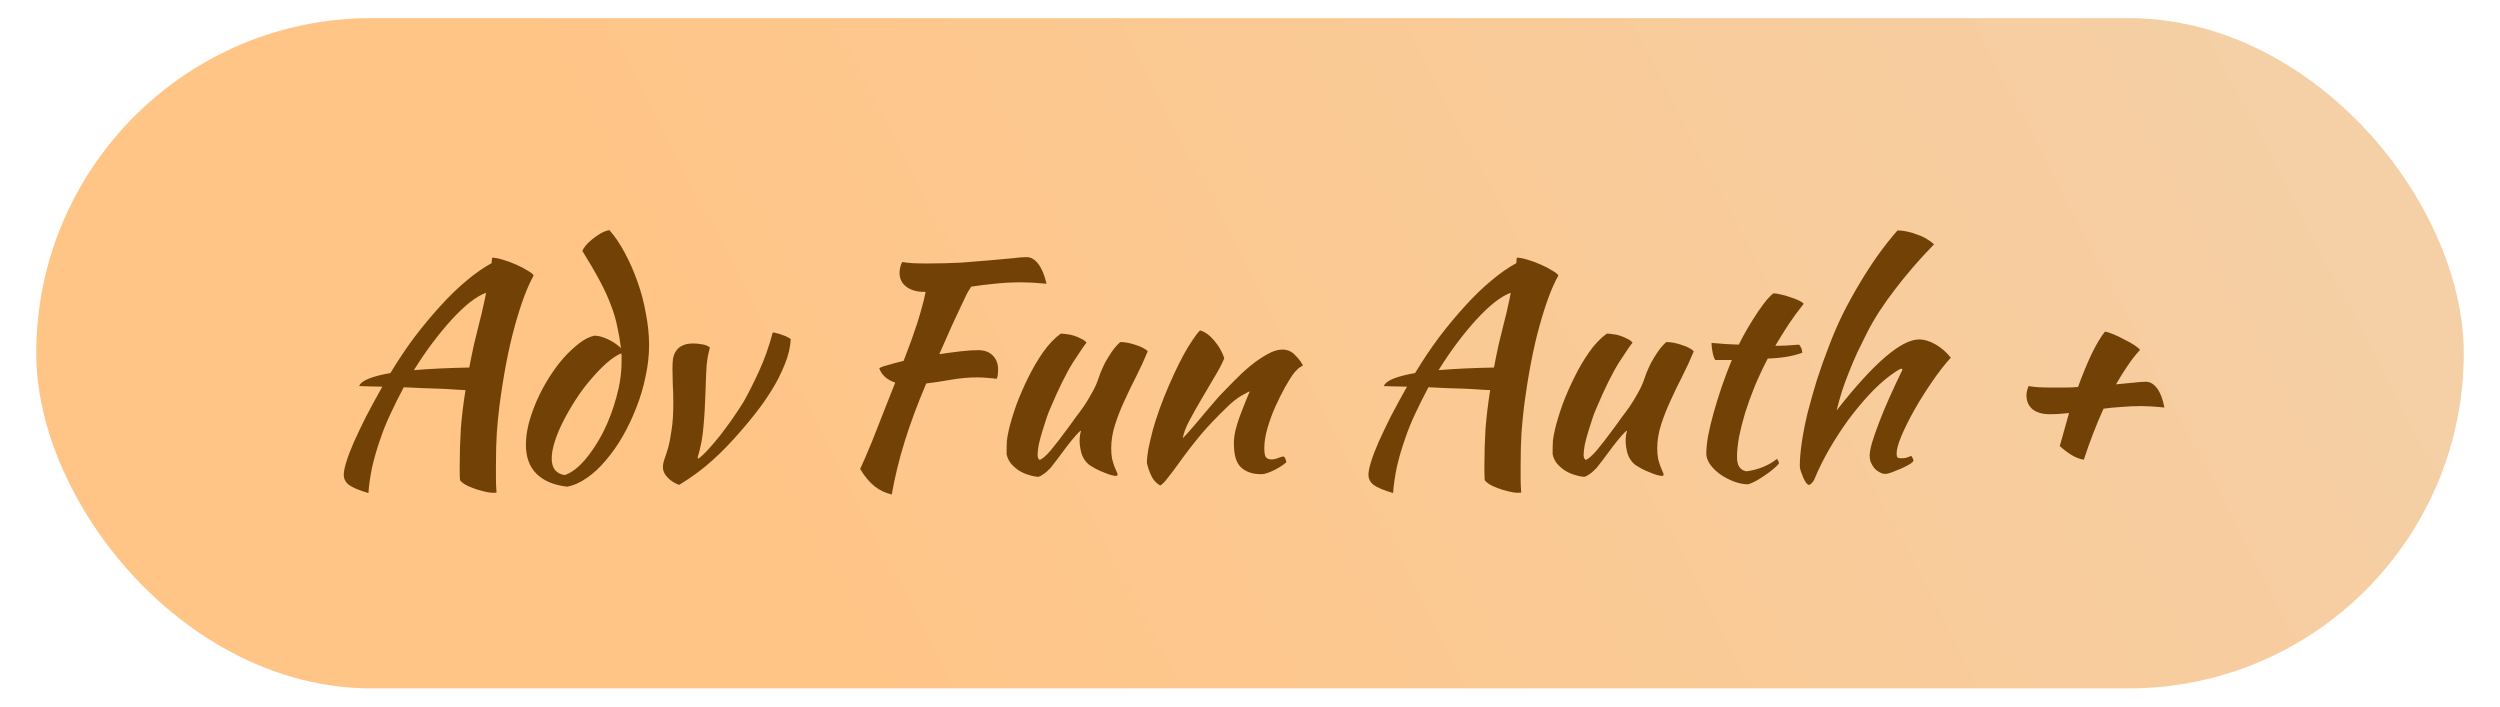 <svg width="138" height="39" viewBox="0 0 138 39" fill="none" xmlns="http://www.w3.org/2000/svg">
<rect x="2" y="1" width="134" height="37" rx="18.5" fill="url(#paint0_linear_21_3)"/>
<path d="M20.336 27.216C19.824 27.067 19.467 26.917 19.264 26.768C19.072 26.619 18.976 26.432 18.976 26.208C18.976 26.037 19.024 25.797 19.12 25.488C19.216 25.179 19.355 24.816 19.536 24.4C19.728 23.973 19.952 23.504 20.208 22.992C20.475 22.48 20.773 21.931 21.104 21.344C20.827 21.333 20.576 21.328 20.352 21.328C20.139 21.317 19.963 21.312 19.824 21.312C19.888 21.152 20.069 21.013 20.368 20.896C20.667 20.779 21.061 20.677 21.552 20.592C21.968 19.899 22.411 19.237 22.88 18.608C23.36 17.979 23.84 17.403 24.32 16.88C24.8 16.347 25.28 15.883 25.76 15.488C26.24 15.083 26.699 14.763 27.136 14.528C27.147 14.453 27.152 14.389 27.152 14.336C27.163 14.283 27.168 14.245 27.168 14.224C27.317 14.224 27.515 14.261 27.76 14.336C28.016 14.411 28.261 14.501 28.496 14.608C28.741 14.715 28.955 14.827 29.136 14.944C29.328 15.051 29.435 15.141 29.456 15.216C29.104 15.835 28.757 16.763 28.416 18C28.075 19.227 27.792 20.699 27.568 22.416C27.515 22.843 27.467 23.328 27.424 23.872C27.392 24.416 27.376 25.024 27.376 25.696C27.376 25.931 27.376 26.171 27.376 26.416C27.376 26.661 27.387 26.917 27.408 27.184C27.387 27.195 27.365 27.2 27.344 27.2C27.323 27.2 27.28 27.2 27.216 27.2C27.067 27.2 26.891 27.173 26.688 27.12C26.496 27.077 26.304 27.019 26.112 26.944C25.931 26.88 25.771 26.805 25.632 26.72C25.504 26.635 25.424 26.56 25.392 26.496C25.381 26.357 25.376 26.219 25.376 26.08C25.376 25.952 25.376 25.813 25.376 25.664C25.376 25.003 25.397 24.331 25.44 23.648C25.493 22.965 25.579 22.261 25.696 21.536C25.547 21.525 25.349 21.515 25.104 21.504C24.859 21.483 24.581 21.467 24.272 21.456C23.973 21.445 23.648 21.435 23.296 21.424C22.955 21.403 22.619 21.387 22.288 21.376C22.032 21.856 21.792 22.336 21.568 22.816C21.344 23.285 21.152 23.76 20.992 24.24C20.811 24.752 20.661 25.264 20.544 25.776C20.437 26.288 20.368 26.768 20.336 27.216ZM26.512 17.6C26.555 17.451 26.603 17.248 26.656 16.992C26.72 16.725 26.779 16.448 26.832 16.16C26.565 16.256 26.267 16.432 25.936 16.688C25.616 16.944 25.28 17.264 24.928 17.648C24.587 18.021 24.235 18.448 23.872 18.928C23.52 19.397 23.179 19.899 22.848 20.432C23.744 20.357 24.763 20.309 25.904 20.288C25.989 19.84 26.08 19.397 26.176 18.96C26.283 18.512 26.395 18.059 26.512 17.6ZM32.806 18.528C33.019 18.528 33.264 18.592 33.542 18.72C33.819 18.848 34.064 19.013 34.278 19.216C34.224 18.789 34.155 18.389 34.07 18.016C33.995 17.632 33.878 17.237 33.718 16.832C33.568 16.427 33.366 15.984 33.11 15.504C32.854 15.024 32.534 14.475 32.15 13.856C32.182 13.76 32.251 13.648 32.358 13.52C32.475 13.392 32.603 13.275 32.742 13.168C32.891 13.051 33.04 12.949 33.19 12.864C33.35 12.779 33.499 12.725 33.638 12.704C33.936 13.035 34.219 13.451 34.486 13.952C34.752 14.443 34.987 14.976 35.19 15.552C35.392 16.117 35.547 16.704 35.654 17.312C35.771 17.92 35.83 18.501 35.83 19.056C35.83 19.611 35.766 20.181 35.638 20.768C35.52 21.355 35.35 21.931 35.126 22.496C34.912 23.051 34.662 23.579 34.374 24.08C34.086 24.581 33.771 25.029 33.43 25.424C33.099 25.819 32.752 26.139 32.39 26.384C32.027 26.64 31.664 26.8 31.302 26.864C30.566 26.779 30 26.539 29.606 26.144C29.222 25.76 29.03 25.227 29.03 24.544C29.03 24.181 29.083 23.787 29.19 23.36C29.307 22.933 29.456 22.512 29.638 22.096C29.83 21.669 30.048 21.259 30.294 20.864C30.55 20.459 30.816 20.096 31.094 19.776C31.382 19.456 31.67 19.184 31.958 18.96C32.246 18.736 32.528 18.592 32.806 18.528ZM31.174 26.224C31.547 26.096 31.92 25.813 32.294 25.376C32.667 24.939 33.003 24.427 33.302 23.84C33.6 23.243 33.84 22.608 34.022 21.936C34.214 21.253 34.31 20.597 34.31 19.968C34.31 19.787 34.31 19.675 34.31 19.632C34.31 19.589 34.304 19.547 34.294 19.504C34.038 19.611 33.766 19.792 33.478 20.048C33.19 20.304 32.902 20.603 32.614 20.944C32.326 21.275 32.054 21.637 31.798 22.032C31.542 22.427 31.312 22.821 31.11 23.216C30.907 23.611 30.747 23.989 30.63 24.352C30.512 24.715 30.454 25.035 30.454 25.312C30.454 25.845 30.694 26.149 31.174 26.224ZM37.12 20.336C37.12 20.144 37.13 19.963 37.151 19.792C37.184 19.621 37.242 19.477 37.328 19.36C37.413 19.232 37.53 19.136 37.679 19.072C37.829 18.997 38.026 18.96 38.272 18.96C38.421 18.96 38.586 18.976 38.767 19.008C38.959 19.04 39.098 19.099 39.184 19.184C39.141 19.365 39.103 19.525 39.072 19.664C39.05 19.803 39.029 19.957 39.008 20.128C38.997 20.288 38.986 20.485 38.975 20.72C38.965 20.944 38.954 21.237 38.944 21.6C38.922 22.325 38.885 22.976 38.831 23.552C38.789 24.117 38.682 24.683 38.511 25.248C38.511 25.291 38.528 25.312 38.559 25.312C38.719 25.195 38.901 25.024 39.103 24.8C39.306 24.576 39.52 24.325 39.743 24.048C39.968 23.76 40.191 23.456 40.416 23.136C40.639 22.816 40.847 22.501 41.039 22.192C41.295 21.744 41.578 21.184 41.888 20.512C42.197 19.84 42.453 19.12 42.656 18.352C42.719 18.352 42.8 18.368 42.895 18.4C43.002 18.421 43.103 18.453 43.2 18.496C43.306 18.528 43.397 18.565 43.471 18.608C43.557 18.651 43.615 18.688 43.648 18.72C43.626 19.179 43.514 19.648 43.312 20.128C43.12 20.608 42.885 21.072 42.608 21.52C42.33 21.968 42.037 22.389 41.727 22.784C41.418 23.179 41.136 23.52 40.88 23.808C40.367 24.405 39.85 24.939 39.328 25.408C38.816 25.877 38.202 26.331 37.487 26.768C37.21 26.661 36.992 26.517 36.831 26.336C36.672 26.165 36.592 25.984 36.592 25.792C36.592 25.664 36.618 25.52 36.672 25.36C36.736 25.189 36.805 24.976 36.88 24.72C36.954 24.453 37.018 24.123 37.072 23.728C37.136 23.333 37.167 22.832 37.167 22.224C37.167 21.872 37.157 21.52 37.136 21.168C37.125 20.805 37.12 20.528 37.12 20.336ZM53.992 19.328C54.333 19.328 54.6 19.424 54.792 19.616C54.995 19.808 55.096 20.075 55.096 20.416C55.096 20.501 55.09 20.592 55.08 20.688C55.069 20.773 55.048 20.848 55.016 20.912C54.877 20.891 54.722 20.875 54.552 20.864C54.381 20.843 54.178 20.832 53.944 20.832C53.464 20.832 52.984 20.875 52.504 20.96C52.024 21.045 51.565 21.115 51.128 21.168C50.648 22.299 50.253 23.36 49.944 24.352C49.635 25.344 49.395 26.325 49.224 27.296C48.861 27.211 48.541 27.056 48.264 26.832C47.986 26.608 47.725 26.293 47.48 25.888C47.554 25.717 47.645 25.515 47.752 25.28C47.858 25.035 47.986 24.731 48.136 24.368C48.285 23.995 48.461 23.547 48.664 23.024C48.877 22.491 49.128 21.856 49.416 21.12C48.968 20.971 48.675 20.709 48.536 20.336C48.589 20.283 48.739 20.224 48.984 20.16C49.229 20.085 49.528 20.005 49.88 19.92C50.04 19.504 50.178 19.136 50.296 18.816C50.413 18.485 50.52 18.176 50.616 17.888C50.712 17.589 50.797 17.301 50.872 17.024C50.957 16.736 51.032 16.432 51.096 16.112H51.016C50.611 16.112 50.28 16.016 50.024 15.824C49.779 15.632 49.656 15.381 49.656 15.072C49.656 14.987 49.666 14.885 49.688 14.768C49.72 14.651 49.757 14.549 49.8 14.464C50.002 14.496 50.2 14.517 50.392 14.528C50.594 14.539 50.856 14.544 51.176 14.544C51.848 14.544 52.477 14.528 53.064 14.496C53.651 14.453 54.178 14.411 54.648 14.368C55.128 14.325 55.538 14.288 55.88 14.256C56.221 14.213 56.483 14.192 56.664 14.192C56.909 14.192 57.128 14.32 57.32 14.576C57.512 14.832 57.661 15.195 57.768 15.664C57.426 15.632 57.149 15.611 56.936 15.6C56.733 15.589 56.552 15.584 56.392 15.584C55.848 15.584 55.346 15.611 54.888 15.664C54.44 15.707 54.013 15.76 53.608 15.824C53.544 15.92 53.469 16.043 53.384 16.192C53.309 16.341 53.208 16.555 53.08 16.832C52.952 17.099 52.786 17.451 52.584 17.888C52.392 18.325 52.147 18.88 51.848 19.552C52.264 19.488 52.658 19.435 53.032 19.392C53.416 19.349 53.736 19.328 53.992 19.328ZM60.107 25.648C59.904 25.477 59.766 25.264 59.691 25.008C59.627 24.752 59.595 24.533 59.595 24.352C59.595 24.128 59.622 23.936 59.675 23.776C59.633 23.776 59.536 23.861 59.387 24.032C59.238 24.203 59.072 24.405 58.891 24.64C58.721 24.875 58.55 25.104 58.379 25.328C58.209 25.552 58.081 25.717 57.995 25.824C57.856 25.973 57.723 26.091 57.595 26.176C57.478 26.261 57.382 26.309 57.307 26.32C57.136 26.309 56.955 26.272 56.763 26.208C56.582 26.155 56.406 26.075 56.235 25.968C56.075 25.861 55.931 25.733 55.803 25.584C55.686 25.435 55.606 25.264 55.563 25.072C55.563 24.773 55.569 24.528 55.579 24.336C55.6 24.144 55.638 23.936 55.691 23.712C55.787 23.307 55.926 22.848 56.107 22.336C56.299 21.824 56.518 21.323 56.763 20.832C57.008 20.331 57.281 19.867 57.579 19.44C57.889 19.003 58.214 18.661 58.555 18.416C58.651 18.416 58.763 18.427 58.891 18.448C59.019 18.459 59.147 18.485 59.275 18.528C59.414 18.571 59.542 18.624 59.659 18.688C59.787 18.741 59.894 18.816 59.979 18.912C59.883 19.019 59.638 19.376 59.243 19.984C58.859 20.592 58.427 21.467 57.947 22.608C57.894 22.725 57.83 22.896 57.755 23.12C57.681 23.344 57.606 23.579 57.531 23.824C57.456 24.069 57.392 24.309 57.339 24.544C57.297 24.779 57.275 24.965 57.275 25.104C57.275 25.189 57.286 25.253 57.307 25.296C57.339 25.339 57.366 25.371 57.387 25.392C57.547 25.328 57.75 25.152 57.995 24.864C58.24 24.576 58.582 24.133 59.019 23.536C59.126 23.387 59.248 23.216 59.387 23.024C59.536 22.832 59.686 22.629 59.835 22.416C59.984 22.192 60.123 21.963 60.251 21.728C60.39 21.493 60.502 21.259 60.587 21.024C60.63 20.896 60.683 20.747 60.747 20.576C60.822 20.395 60.907 20.208 61.003 20.016C61.11 19.824 61.227 19.632 61.355 19.44C61.494 19.237 61.654 19.051 61.835 18.88C61.974 18.88 62.123 18.896 62.283 18.928C62.443 18.96 62.593 19.003 62.731 19.056C62.88 19.099 63.008 19.152 63.115 19.216C63.222 19.269 63.302 19.328 63.355 19.392C63.163 19.861 62.95 20.325 62.715 20.784C62.48 21.243 62.262 21.696 62.059 22.144C61.856 22.581 61.686 23.019 61.547 23.456C61.408 23.893 61.339 24.32 61.339 24.736C61.339 24.96 61.355 25.157 61.387 25.328C61.43 25.488 61.472 25.627 61.515 25.744C61.558 25.851 61.595 25.941 61.627 26.016C61.67 26.091 61.691 26.155 61.691 26.208C61.691 26.219 61.681 26.235 61.659 26.256C61.648 26.267 61.638 26.272 61.627 26.272C61.553 26.272 61.456 26.256 61.339 26.224C61.222 26.192 61.089 26.144 60.939 26.08C60.8 26.027 60.657 25.963 60.507 25.888C60.368 25.813 60.235 25.733 60.107 25.648ZM66.253 18.24C66.531 18.325 66.792 18.517 67.037 18.816C67.283 19.104 67.464 19.424 67.581 19.776C67.464 20.064 67.283 20.411 67.037 20.816C66.792 21.221 66.547 21.637 66.301 22.064C66.056 22.48 65.832 22.88 65.629 23.264C65.437 23.637 65.325 23.947 65.293 24.192C65.464 24.011 65.651 23.803 65.853 23.568C66.067 23.323 66.269 23.083 66.461 22.848C66.664 22.603 66.851 22.384 67.021 22.192C67.192 21.989 67.325 21.84 67.421 21.744C67.624 21.531 67.864 21.285 68.141 21.008C68.419 20.72 68.707 20.453 69.005 20.208C69.315 19.952 69.624 19.739 69.933 19.568C70.243 19.387 70.525 19.296 70.781 19.296C71.059 19.296 71.288 19.392 71.469 19.584C71.661 19.765 71.811 19.957 71.917 20.16C71.917 20.181 71.875 20.213 71.789 20.256C71.715 20.288 71.603 20.389 71.453 20.56C71.304 20.752 71.133 21.019 70.941 21.36C70.76 21.691 70.579 22.053 70.397 22.448C70.227 22.832 70.083 23.227 69.965 23.632C69.848 24.037 69.789 24.405 69.789 24.736C69.789 25.003 69.821 25.173 69.885 25.248C69.96 25.323 70.061 25.36 70.189 25.36C70.307 25.36 70.429 25.333 70.557 25.28C70.685 25.227 70.787 25.2 70.861 25.2C70.904 25.221 70.936 25.269 70.957 25.344C70.989 25.408 71.005 25.467 71.005 25.52C70.92 25.595 70.819 25.669 70.701 25.744C70.584 25.819 70.461 25.888 70.333 25.952C70.205 26.016 70.077 26.069 69.949 26.112C69.832 26.155 69.725 26.176 69.629 26.176C69.32 26.176 69.064 26.128 68.861 26.032C68.669 25.947 68.515 25.829 68.397 25.68C68.291 25.531 68.216 25.355 68.173 25.152C68.131 24.939 68.109 24.715 68.109 24.48C68.109 24.352 68.12 24.208 68.141 24.048C68.163 23.888 68.205 23.701 68.269 23.488C68.333 23.264 68.424 23.003 68.541 22.704C68.659 22.395 68.808 22.027 68.989 21.6C68.968 21.6 68.824 21.675 68.557 21.824C68.291 21.973 68.003 22.203 67.693 22.512C67.192 22.992 66.739 23.467 66.333 23.936C65.939 24.405 65.533 24.928 65.117 25.504C64.883 25.835 64.675 26.112 64.493 26.336C64.323 26.571 64.173 26.725 64.045 26.8C63.821 26.672 63.656 26.491 63.549 26.256C63.443 26.032 63.363 25.797 63.309 25.552C63.309 25.349 63.336 25.093 63.389 24.784C63.453 24.475 63.533 24.133 63.629 23.76C63.736 23.376 63.864 22.976 64.013 22.56C64.163 22.144 64.328 21.728 64.509 21.312C64.915 20.373 65.283 19.637 65.613 19.104C65.955 18.571 66.168 18.283 66.253 18.24ZM76.898 27.216C76.386 27.067 76.029 26.917 75.826 26.768C75.635 26.619 75.538 26.432 75.538 26.208C75.538 26.037 75.587 25.797 75.683 25.488C75.778 25.179 75.917 24.816 76.099 24.4C76.29 23.973 76.514 23.504 76.77 22.992C77.037 22.48 77.336 21.931 77.666 21.344C77.389 21.333 77.138 21.328 76.915 21.328C76.701 21.317 76.525 21.312 76.386 21.312C76.451 21.152 76.632 21.013 76.93 20.896C77.229 20.779 77.624 20.677 78.115 20.592C78.531 19.899 78.973 19.237 79.442 18.608C79.922 17.979 80.403 17.403 80.882 16.88C81.362 16.347 81.843 15.883 82.323 15.488C82.802 15.083 83.261 14.763 83.698 14.528C83.709 14.453 83.715 14.389 83.715 14.336C83.725 14.283 83.731 14.245 83.731 14.224C83.88 14.224 84.077 14.261 84.323 14.336C84.579 14.411 84.824 14.501 85.058 14.608C85.304 14.715 85.517 14.827 85.698 14.944C85.891 15.051 85.997 15.141 86.019 15.216C85.666 15.835 85.32 16.763 84.978 18C84.637 19.227 84.355 20.699 84.13 22.416C84.077 22.843 84.029 23.328 83.987 23.872C83.954 24.416 83.939 25.024 83.939 25.696C83.939 25.931 83.939 26.171 83.939 26.416C83.939 26.661 83.949 26.917 83.971 27.184C83.949 27.195 83.928 27.2 83.906 27.2C83.885 27.2 83.843 27.2 83.778 27.2C83.629 27.2 83.453 27.173 83.251 27.12C83.058 27.077 82.867 27.019 82.674 26.944C82.493 26.88 82.333 26.805 82.195 26.72C82.067 26.635 81.987 26.56 81.954 26.496C81.944 26.357 81.939 26.219 81.939 26.08C81.939 25.952 81.939 25.813 81.939 25.664C81.939 25.003 81.96 24.331 82.002 23.648C82.056 22.965 82.141 22.261 82.258 21.536C82.109 21.525 81.912 21.515 81.666 21.504C81.421 21.483 81.144 21.467 80.835 21.456C80.536 21.445 80.21 21.435 79.859 21.424C79.517 21.403 79.181 21.387 78.85 21.376C78.594 21.856 78.355 22.336 78.13 22.816C77.906 23.285 77.715 23.76 77.555 24.24C77.373 24.752 77.224 25.264 77.106 25.776C77 26.288 76.93 26.768 76.898 27.216ZM83.075 17.6C83.117 17.451 83.165 17.248 83.219 16.992C83.282 16.725 83.341 16.448 83.394 16.16C83.128 16.256 82.829 16.432 82.499 16.688C82.178 16.944 81.843 17.264 81.49 17.648C81.149 18.021 80.797 18.448 80.434 18.928C80.082 19.397 79.741 19.899 79.41 20.432C80.306 20.357 81.325 20.309 82.466 20.288C82.552 19.84 82.642 19.397 82.739 18.96C82.845 18.512 82.957 18.059 83.075 17.6ZM90.248 25.648C90.045 25.477 89.906 25.264 89.832 25.008C89.768 24.752 89.736 24.533 89.736 24.352C89.736 24.128 89.762 23.936 89.816 23.776C89.773 23.776 89.677 23.861 89.528 24.032C89.378 24.203 89.213 24.405 89.032 24.64C88.861 24.875 88.69 25.104 88.52 25.328C88.349 25.552 88.221 25.717 88.136 25.824C87.997 25.973 87.864 26.091 87.736 26.176C87.618 26.261 87.522 26.309 87.448 26.32C87.277 26.309 87.096 26.272 86.904 26.208C86.722 26.155 86.546 26.075 86.376 25.968C86.216 25.861 86.072 25.733 85.944 25.584C85.826 25.435 85.746 25.264 85.704 25.072C85.704 24.773 85.709 24.528 85.72 24.336C85.741 24.144 85.778 23.936 85.832 23.712C85.928 23.307 86.066 22.848 86.248 22.336C86.44 21.824 86.658 21.323 86.904 20.832C87.149 20.331 87.421 19.867 87.72 19.44C88.029 19.003 88.354 18.661 88.696 18.416C88.792 18.416 88.904 18.427 89.032 18.448C89.16 18.459 89.288 18.485 89.416 18.528C89.554 18.571 89.682 18.624 89.8 18.688C89.928 18.741 90.034 18.816 90.12 18.912C90.024 19.019 89.778 19.376 89.384 19.984C89 20.592 88.568 21.467 88.088 22.608C88.034 22.725 87.97 22.896 87.896 23.12C87.821 23.344 87.746 23.579 87.672 23.824C87.597 24.069 87.533 24.309 87.48 24.544C87.437 24.779 87.416 24.965 87.416 25.104C87.416 25.189 87.426 25.253 87.448 25.296C87.48 25.339 87.506 25.371 87.528 25.392C87.688 25.328 87.89 25.152 88.136 24.864C88.381 24.576 88.722 24.133 89.16 23.536C89.266 23.387 89.389 23.216 89.528 23.024C89.677 22.832 89.826 22.629 89.976 22.416C90.125 22.192 90.264 21.963 90.392 21.728C90.53 21.493 90.642 21.259 90.728 21.024C90.77 20.896 90.824 20.747 90.888 20.576C90.962 20.395 91.048 20.208 91.144 20.016C91.25 19.824 91.368 19.632 91.496 19.44C91.634 19.237 91.794 19.051 91.976 18.88C92.114 18.88 92.264 18.896 92.424 18.928C92.584 18.96 92.733 19.003 92.872 19.056C93.021 19.099 93.149 19.152 93.256 19.216C93.362 19.269 93.442 19.328 93.496 19.392C93.304 19.861 93.09 20.325 92.856 20.784C92.621 21.243 92.402 21.696 92.2 22.144C91.997 22.581 91.826 23.019 91.688 23.456C91.549 23.893 91.48 24.32 91.48 24.736C91.48 24.96 91.496 25.157 91.528 25.328C91.57 25.488 91.613 25.627 91.656 25.744C91.698 25.851 91.736 25.941 91.768 26.016C91.81 26.091 91.832 26.155 91.832 26.208C91.832 26.219 91.821 26.235 91.8 26.256C91.789 26.267 91.778 26.272 91.768 26.272C91.693 26.272 91.597 26.256 91.48 26.224C91.362 26.192 91.229 26.144 91.08 26.08C90.941 26.027 90.797 25.963 90.648 25.888C90.509 25.813 90.376 25.733 90.248 25.648ZM94.683 19.872C94.63 19.808 94.582 19.675 94.54 19.472C94.497 19.259 94.475 19.077 94.475 18.928C94.753 18.949 95.019 18.971 95.275 18.992C95.531 19.003 95.766 19.013 95.98 19.024C96.139 18.704 96.31 18.389 96.492 18.08C96.683 17.76 96.865 17.472 97.035 17.216C97.217 16.949 97.382 16.725 97.531 16.544C97.692 16.363 97.814 16.245 97.9 16.192C98.006 16.192 98.139 16.213 98.299 16.256C98.47 16.288 98.641 16.336 98.811 16.4C98.982 16.453 99.137 16.512 99.275 16.576C99.414 16.64 99.51 16.704 99.564 16.768C99.243 17.173 98.966 17.552 98.731 17.904C98.507 18.245 98.262 18.64 97.996 19.088C98.209 19.088 98.422 19.083 98.635 19.072C98.859 19.061 99.084 19.045 99.308 19.024C99.361 19.077 99.403 19.147 99.436 19.232C99.468 19.307 99.484 19.387 99.484 19.472C98.961 19.664 98.326 19.771 97.579 19.792C97.313 20.304 97.073 20.816 96.859 21.328C96.657 21.829 96.481 22.315 96.332 22.784C96.193 23.253 96.081 23.696 95.996 24.112C95.921 24.528 95.883 24.901 95.883 25.232C95.883 25.701 96.059 25.963 96.412 26.016C96.731 25.973 97.035 25.893 97.323 25.776C97.612 25.659 97.868 25.509 98.091 25.328C98.156 25.424 98.193 25.504 98.204 25.568C98.139 25.664 98.028 25.776 97.868 25.904C97.718 26.032 97.553 26.155 97.371 26.272C97.19 26.4 97.014 26.507 96.844 26.592C96.673 26.677 96.545 26.725 96.46 26.736C96.193 26.725 95.926 26.667 95.659 26.56C95.393 26.453 95.147 26.32 94.924 26.16C94.71 26 94.534 25.824 94.395 25.632C94.257 25.429 94.188 25.232 94.188 25.04C94.188 24.784 94.219 24.464 94.284 24.08C94.358 23.685 94.46 23.259 94.588 22.8C94.716 22.341 94.865 21.861 95.035 21.36C95.206 20.859 95.393 20.363 95.596 19.872H94.683ZM99.349 25.728C99.349 25.355 99.386 24.917 99.46 24.416C99.535 23.904 99.642 23.36 99.781 22.784C99.93 22.208 100.101 21.605 100.293 20.976C100.495 20.347 100.719 19.717 100.965 19.088C101.178 18.523 101.423 17.952 101.701 17.376C101.989 16.8 102.298 16.235 102.629 15.68C102.959 15.125 103.301 14.597 103.653 14.096C104.015 13.595 104.378 13.136 104.741 12.72C104.911 12.72 105.093 12.741 105.285 12.784C105.487 12.827 105.679 12.885 105.861 12.96C106.053 13.024 106.223 13.104 106.373 13.2C106.533 13.296 106.661 13.392 106.757 13.488C105.957 14.309 105.237 15.141 104.597 15.984C103.957 16.816 103.45 17.6 103.077 18.336C102.874 18.741 102.687 19.12 102.516 19.472C102.357 19.824 102.207 20.176 102.069 20.528C101.93 20.869 101.802 21.216 101.685 21.568C101.578 21.909 101.477 22.272 101.381 22.656C103.429 20.043 104.949 18.736 105.941 18.736C106.218 18.736 106.517 18.827 106.837 19.008C107.157 19.189 107.439 19.435 107.685 19.744C107.354 20.107 107.013 20.544 106.661 21.056C106.309 21.568 105.983 22.085 105.685 22.608C105.397 23.12 105.157 23.6 104.965 24.048C104.783 24.485 104.693 24.811 104.693 25.024C104.693 25.131 104.709 25.205 104.741 25.248C104.773 25.28 104.842 25.296 104.949 25.296C105.109 25.296 105.237 25.275 105.333 25.232C105.429 25.189 105.487 25.168 105.509 25.168C105.562 25.253 105.594 25.312 105.605 25.344C105.615 25.376 105.621 25.403 105.621 25.424C105.621 25.467 105.557 25.531 105.429 25.616C105.301 25.691 105.146 25.771 104.965 25.856C104.794 25.931 104.623 26 104.453 26.064C104.282 26.128 104.154 26.16 104.069 26.16C103.962 26.16 103.855 26.128 103.749 26.064C103.642 26.011 103.546 25.936 103.461 25.84C103.386 25.744 103.322 25.637 103.269 25.52C103.226 25.403 103.205 25.28 103.205 25.152C103.205 24.992 103.247 24.757 103.333 24.448C103.429 24.128 103.557 23.76 103.717 23.344C103.877 22.917 104.069 22.453 104.293 21.952C104.517 21.451 104.757 20.939 105.013 20.416C105.013 20.373 104.991 20.352 104.949 20.352C104.917 20.352 104.831 20.395 104.693 20.48C104.565 20.565 104.442 20.651 104.325 20.736C103.941 21.024 103.551 21.381 103.157 21.808C102.773 22.224 102.394 22.683 102.021 23.184C101.658 23.685 101.311 24.219 100.981 24.784C100.661 25.339 100.383 25.899 100.149 26.464C100.117 26.539 100.069 26.608 100.005 26.672C99.941 26.736 99.887 26.768 99.844 26.768C99.812 26.768 99.764 26.731 99.701 26.656C99.647 26.581 99.594 26.485 99.54 26.368C99.498 26.261 99.455 26.149 99.412 26.032C99.37 25.915 99.349 25.813 99.349 25.728ZM115.027 25.376C114.813 25.344 114.589 25.259 114.355 25.12C114.131 24.981 113.912 24.816 113.699 24.624C113.784 24.315 113.869 24.011 113.955 23.712C114.04 23.403 114.125 23.099 114.211 22.8C114.029 22.821 113.848 22.837 113.667 22.848C113.485 22.859 113.304 22.864 113.123 22.864C112.739 22.864 112.429 22.773 112.195 22.592C111.971 22.4 111.859 22.139 111.859 21.808C111.859 21.755 111.869 21.675 111.891 21.568C111.923 21.451 111.949 21.365 111.971 21.312C112.173 21.344 112.365 21.365 112.547 21.376C112.739 21.387 112.984 21.392 113.283 21.392C113.528 21.392 113.768 21.392 114.003 21.392C114.248 21.392 114.483 21.381 114.707 21.36C114.952 20.688 115.197 20.091 115.443 19.568C115.699 19.035 115.949 18.613 116.195 18.304C116.323 18.325 116.488 18.379 116.691 18.464C116.893 18.549 117.091 18.645 117.283 18.752C117.485 18.848 117.667 18.949 117.827 19.056C117.987 19.163 118.088 19.248 118.131 19.312C117.885 19.579 117.656 19.872 117.443 20.192C117.229 20.501 117.016 20.843 116.803 21.216C117.187 21.184 117.517 21.152 117.795 21.12C118.083 21.088 118.301 21.072 118.451 21.072C118.685 21.072 118.893 21.195 119.075 21.44C119.256 21.685 119.389 22.037 119.475 22.496C119.165 22.464 118.909 22.443 118.707 22.432C118.515 22.421 118.344 22.416 118.195 22.416C117.811 22.416 117.443 22.432 117.091 22.464C116.749 22.485 116.424 22.517 116.115 22.56C115.912 23.008 115.72 23.467 115.539 23.936C115.357 24.405 115.187 24.885 115.027 25.376Z" fill="#724106"/>
<defs>
<linearGradient id="paint0_linear_21_3" x1="48" y1="38" x2="122.079" y2="-0.689" gradientUnits="userSpaceOnUse">
<stop stop-color="#FFC587"/>
<stop offset="1" stop-color="#F5CFA5"/>
</linearGradient>
</defs>
</svg>
